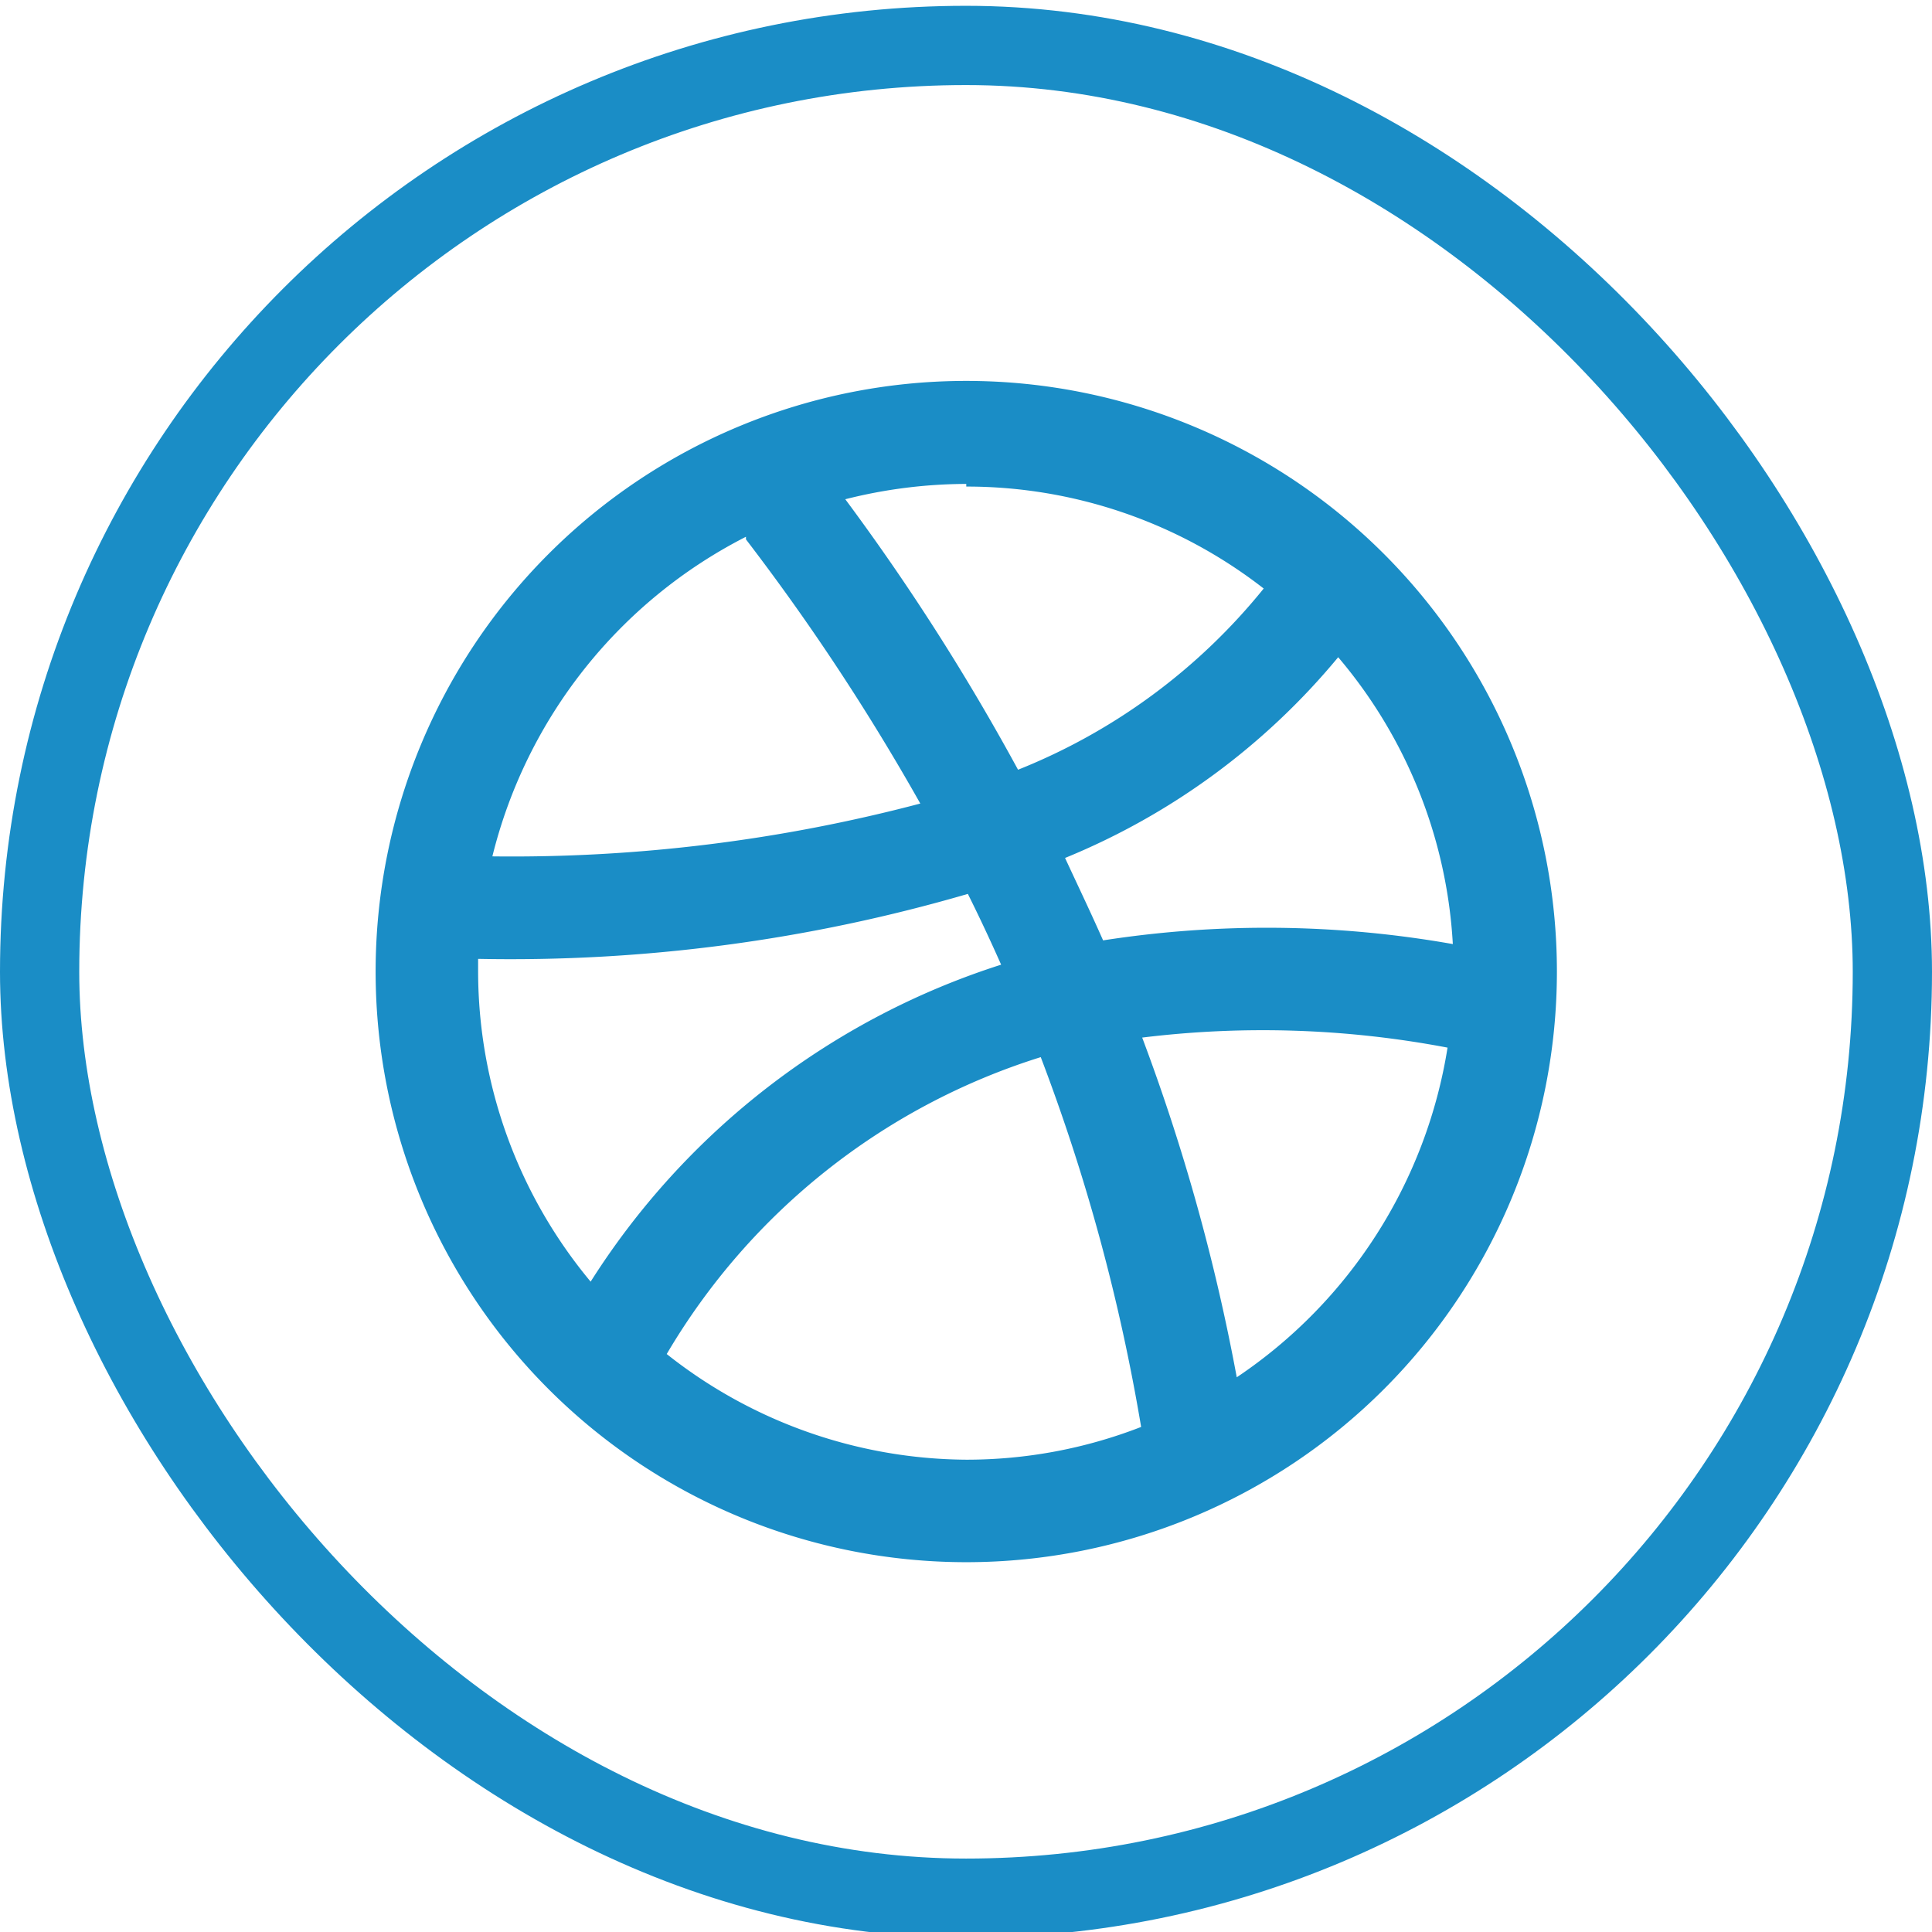 <svg id="Capa_1" data-name="Capa 1" xmlns="http://www.w3.org/2000/svg" viewBox="0 0 36.57 36.57"><defs><style>.cls-1{fill:none;stroke:#1a8dc6;stroke-miterlimit:10;stroke-width:1.5px;}.cls-2{fill:#1a8dc6;}</style></defs><title>ss</title><rect class="cls-1" x="0.75" y="0.86" width="35.07" height="35.07" rx="17.54"/><path class="cls-2" d="M18.29,7.21A11.18,11.18,0,1,0,29.47,18.39,11.18,11.18,0,0,0,18.29,7.21Zm0,2a9.15,9.15,0,0,1,5.63,1.93,11.41,11.41,0,0,1-4.65,3.43A43,43,0,0,0,16,9.45,9.41,9.41,0,0,1,18.29,9.16Zm-4.17,1a42.5,42.5,0,0,1,3.3,5,30.29,30.29,0,0,1-8.1,1A9.29,9.29,0,0,1,14.12,10.16ZM9.05,18.39c0-.08,0-.16,0-.24a30.89,30.89,0,0,0,9.27-1.23c.22.44.43.89.63,1.34a14.37,14.37,0,0,0-7.77,6A9.19,9.19,0,0,1,9.05,18.39Zm9.24,9.24a9.21,9.21,0,0,1-5.67-2,12.57,12.57,0,0,1,7.08-5.62,36.69,36.69,0,0,1,1.9,7A9.11,9.11,0,0,1,18.29,27.63Zm5.12-1.56a37.87,37.87,0,0,0-1.79-6.43,18.71,18.71,0,0,1,5.78.19A9.26,9.26,0,0,1,23.41,26.07ZM20.88,17.8c-.23-.52-.46-1-.72-1.56a13.19,13.19,0,0,0,5.17-3.8,9.18,9.18,0,0,1,2.17,5.43A20.22,20.22,0,0,0,20.88,17.8Z"/></svg>